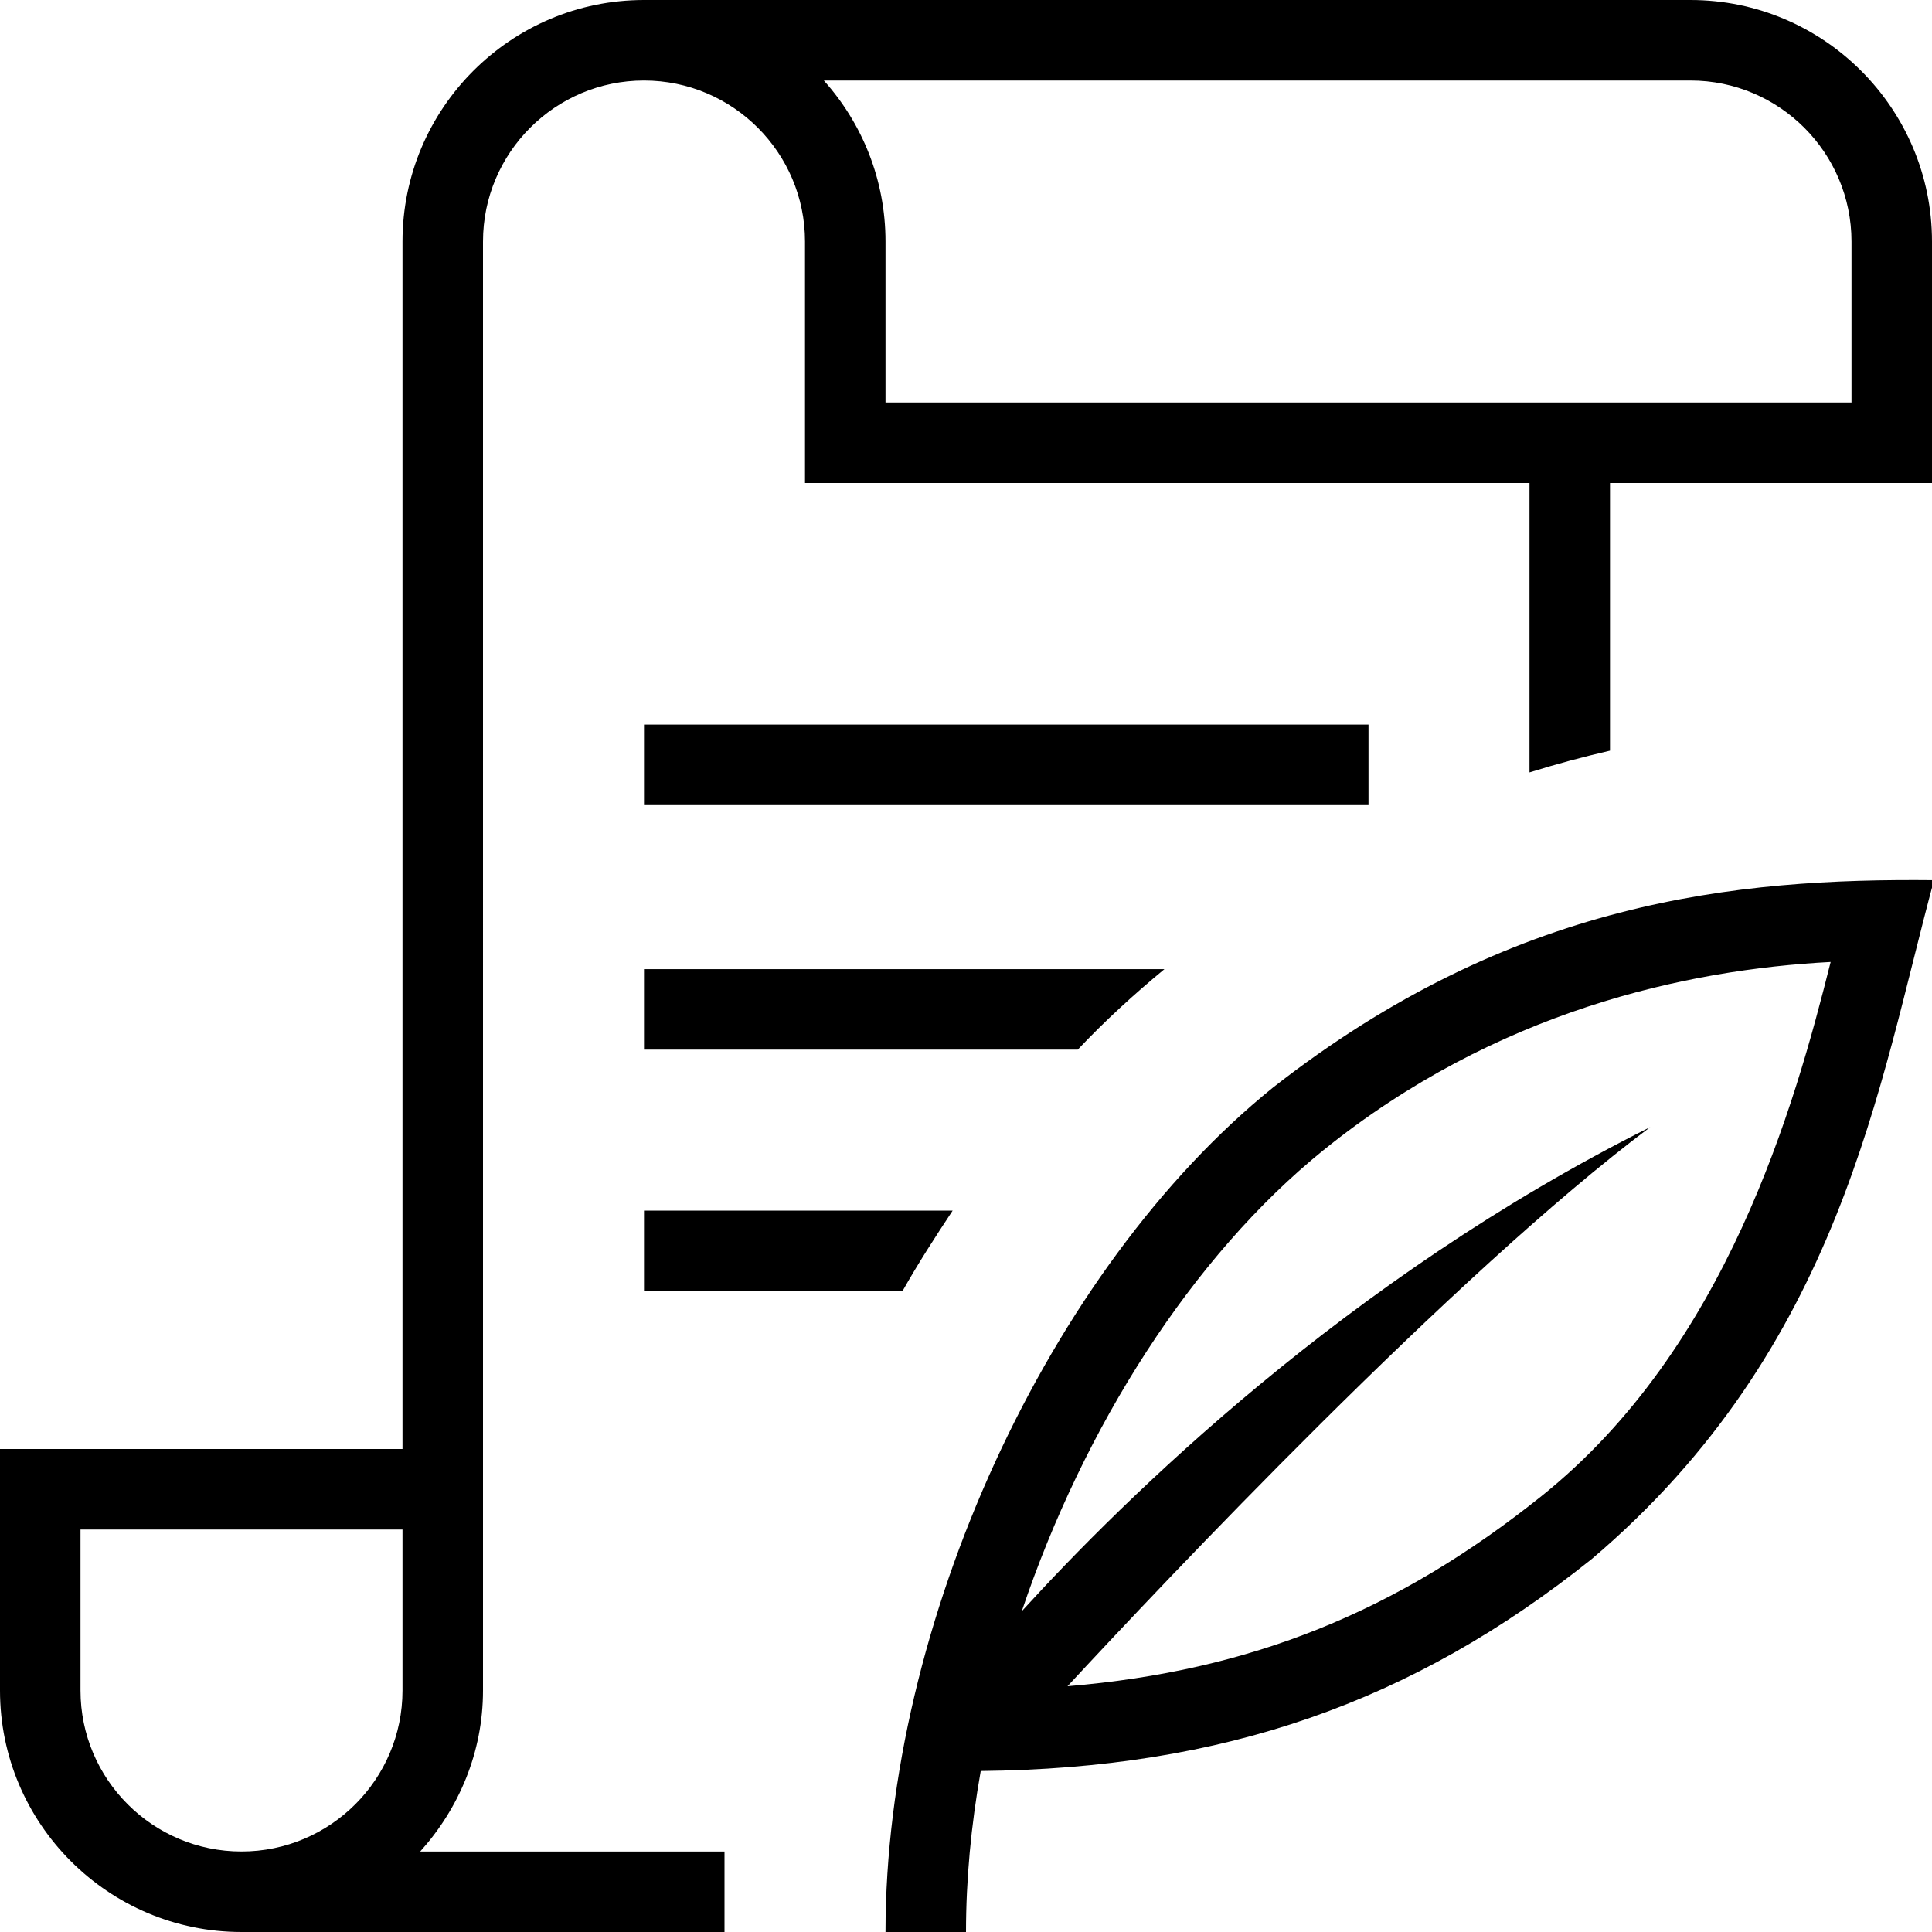<?xml version="1.0" encoding="UTF-8"?>
<svg xmlns="http://www.w3.org/2000/svg" id="Layer_1" data-name="Layer 1" viewBox="0 0 24 24">
  <path d="M13.388,13.039h-5.388v-1h6.465c-.372,.307-.734,.637-1.077,1Zm-5.388,3h3.211c.195-.346,.407-.674,.623-1h-3.834v1Zm-2.78,6.961h3.78v1H3c-1.654,0-3-1.346-3-3v-3H5V3c0-1.654,1.346-3,3-3h13c1.654,0,3,1.346,3,3v3h-4v3.325c-.329,.076-.661,.164-1,.27v-3.595H10V3c0-1.103-.897-2-2-2s-2,.897-2,2V21c0,.771-.301,1.468-.78,2ZM10.234,1c.476,.531,.766,1.232,.766,2v2h12V3c0-1.103-.897-2-2-2H10.234ZM3,23c1.103,0,2-.897,2-2v-2H1v2c0,1.103,.897,2,2,2ZM24.025,10.933c-.688,2.54-1.155,5.805-4.251,8.433-2.233,1.786-4.581,2.603-7.591,2.634-.12,.675-.183,1.347-.183,2.001h-1c0-3.826,2.024-8.238,4.812-10.49,2.972-2.326,5.753-2.602,8.213-2.577Zm-1.285,1.017c-1.792,.094-4.158,.609-6.3,2.338-1.631,1.318-2.979,3.443-3.747,5.727,1.268-1.392,4.039-4.13,7.807-6.014-2.426,1.817-6.074,5.688-7.239,6.946,2.277-.19,4.092-.925,5.888-2.362,2.3-1.841,3.143-4.843,3.592-6.635Zm-5.741-2.949H8v1h9v-1Z"/>
</svg>
